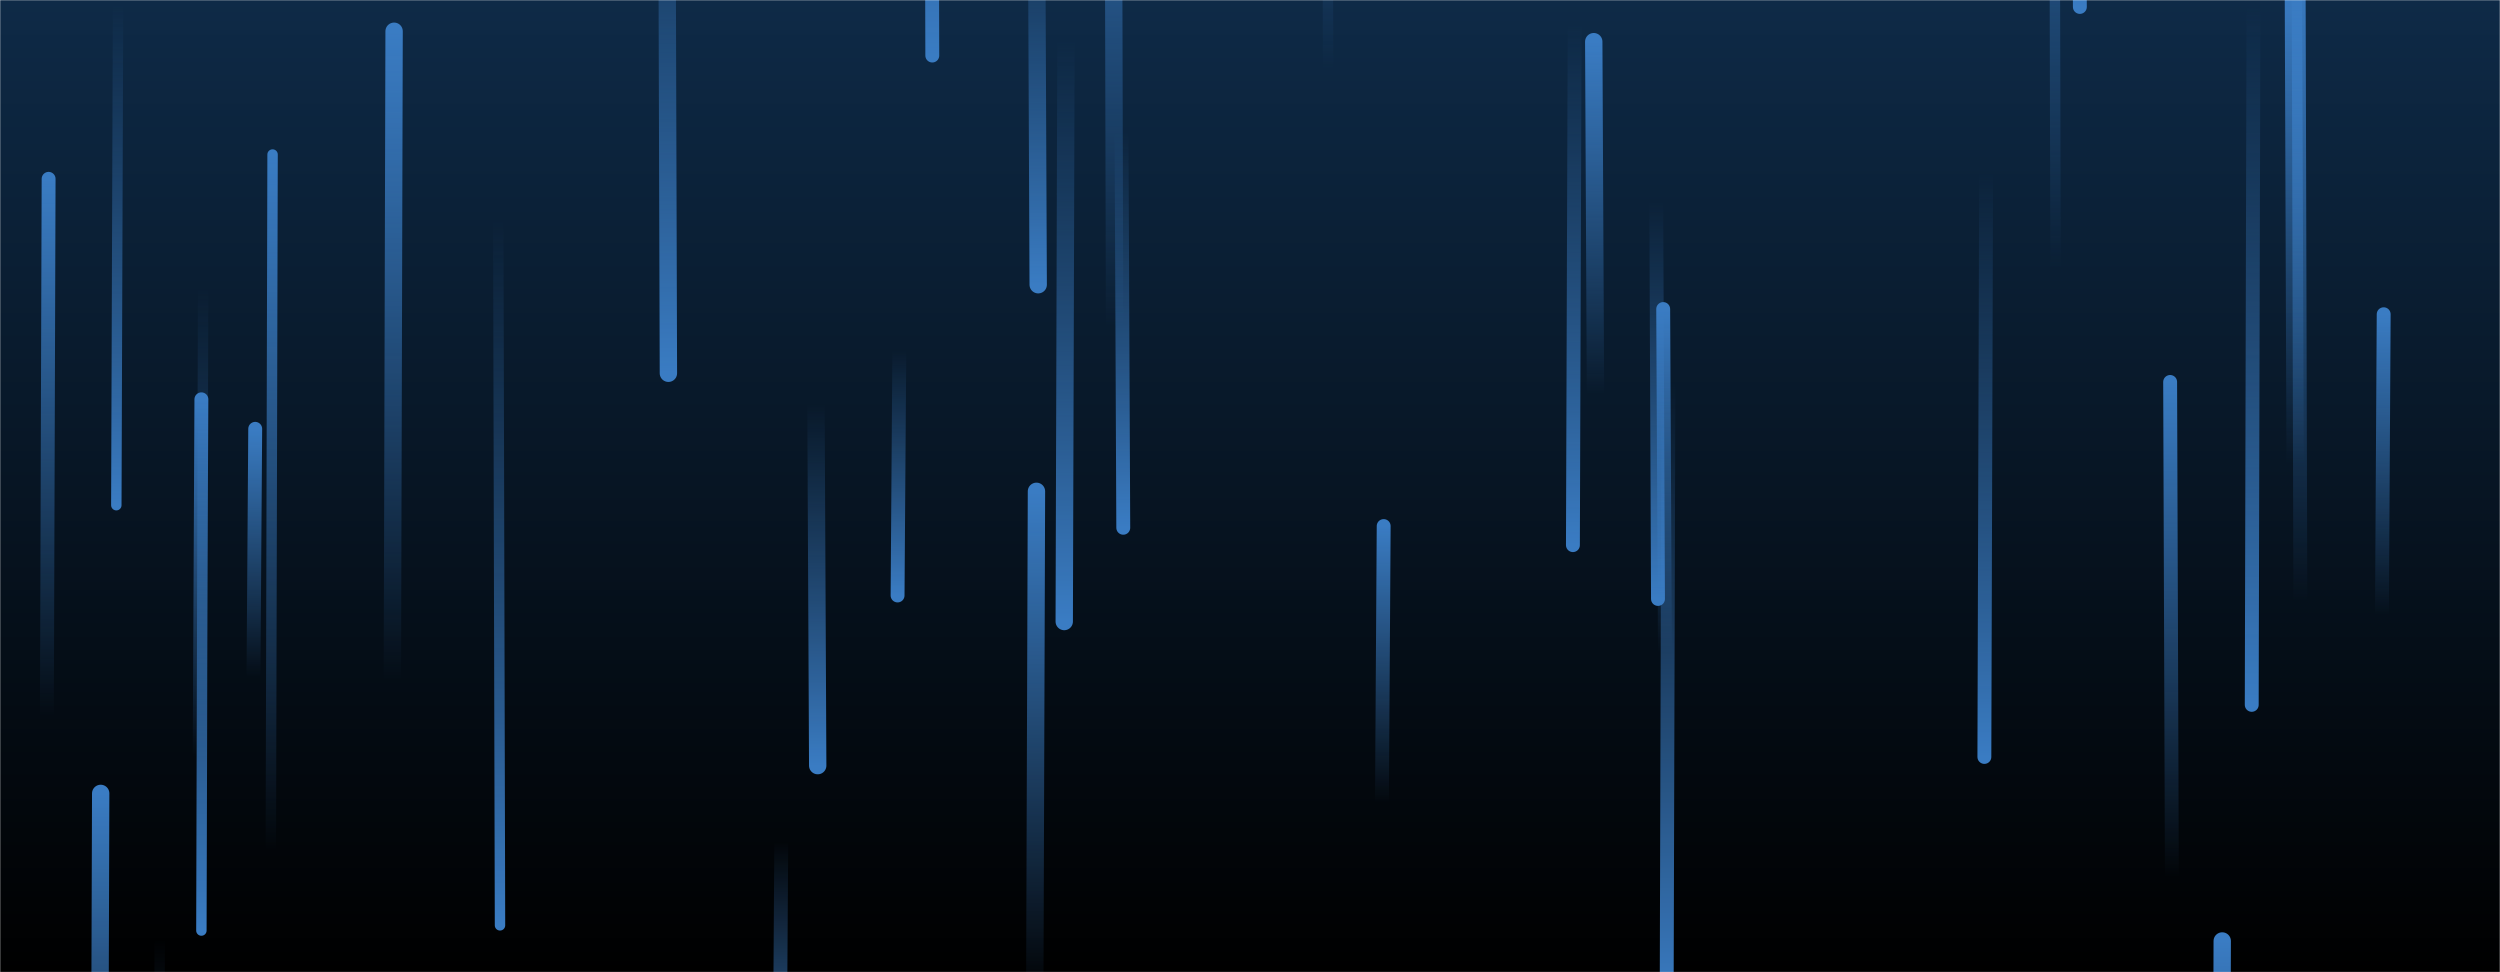 <svg xmlns="http://www.w3.org/2000/svg" version="1.1" xmlns:xlink="http://www.w3.org/1999/xlink" xmlns:svgjs="http://svgjs.com/svgjs" width="1440" height="560" preserveAspectRatio="none" viewBox="0 0 1440 560"><g mask="url(&quot;#SvgjsMask3096&quot;)" fill="none"><rect width="1440" height="560" x="0" y="0" fill="url(#SvgjsLinearGradient3097)"></rect><path d="M288 533L287 127" stroke-width="6" stroke="url(#SvgjsLinearGradient3098)" stroke-linecap="round" class="Down"></path><path d="M92 541L91 845" stroke-width="6" stroke="url(#SvgjsLinearGradient3098)" stroke-linecap="round" class="Down"></path><path d="M1373 181L1372 354" stroke-width="8" stroke="url(#SvgjsLinearGradient3099)" stroke-linecap="round" class="Up"></path><path d="M1325 347L1324 -20" stroke-width="8" stroke="url(#SvgjsLinearGradient3099)" stroke-linecap="round" class="Up"></path><path d="M58 457L57 766" stroke-width="10" stroke="url(#SvgjsLinearGradient3099)" stroke-linecap="round" class="Up"></path><path d="M450 485L449 644" stroke-width="8" stroke="url(#SvgjsLinearGradient3098)" stroke-linecap="round" class="Down"></path><path d="M518 202L517 343" stroke-width="8" stroke="url(#SvgjsLinearGradient3098)" stroke-linecap="round" class="Down"></path><path d="M919 227L918 24" stroke-width="10" stroke="url(#SvgjsLinearGradient3099)" stroke-linecap="round" class="Up"></path><path d="M471 441L470 233" stroke-width="10" stroke="url(#SvgjsLinearGradient3098)" stroke-linecap="round" class="Down"></path><path d="M1251 505L1250 220" stroke-width="8" stroke="url(#SvgjsLinearGradient3099)" stroke-linecap="round" class="Up"></path><path d="M1298 3L1297 406" stroke-width="8" stroke="url(#SvgjsLinearGradient3098)" stroke-linecap="round" class="Down"></path><path d="M385 215L384 -114" stroke-width="10" stroke="url(#SvgjsLinearGradient3098)" stroke-linecap="round" class="Down"></path><path d="M1198 4L1197 -224" stroke-width="8" stroke="url(#SvgjsLinearGradient3098)" stroke-linecap="round" class="Down"></path><path d="M28 103L27 413" stroke-width="8" stroke="url(#SvgjsLinearGradient3099)" stroke-linecap="round" class="Up"></path><path d="M227 18L226 392" stroke-width="10" stroke="url(#SvgjsLinearGradient3099)" stroke-linecap="round" class="Up"></path><path d="M1184 155L1183 -257" stroke-width="6" stroke="url(#SvgjsLinearGradient3099)" stroke-linecap="round" class="Up"></path><path d="M1280 542L1279 870" stroke-width="10" stroke="url(#SvgjsLinearGradient3099)" stroke-linecap="round" class="Up"></path><path d="M614 23L613 358" stroke-width="10" stroke="url(#SvgjsLinearGradient3098)" stroke-linecap="round" class="Down"></path><path d="M907 14L906 314" stroke-width="8" stroke="url(#SvgjsLinearGradient3098)" stroke-linecap="round" class="Down"></path><path d="M955 345L954 116" stroke-width="8" stroke="url(#SvgjsLinearGradient3098)" stroke-linecap="round" class="Down"></path><path d="M647 304L646 76" stroke-width="8" stroke="url(#SvgjsLinearGradient3098)" stroke-linecap="round" class="Down"></path><path d="M116 230L115 436" stroke-width="8" stroke="url(#SvgjsLinearGradient3099)" stroke-linecap="round" class="Up"></path><path d="M598 164L597 -63" stroke-width="10" stroke="url(#SvgjsLinearGradient3098)" stroke-linecap="round" class="Down"></path><path d="M597 283L596 579" stroke-width="10" stroke="url(#SvgjsLinearGradient3099)" stroke-linecap="round" class="Up"></path><path d="M959 376L958 178" stroke-width="8" stroke="url(#SvgjsLinearGradient3099)" stroke-linecap="round" class="Up"></path><path d="M68 3L67 291" stroke-width="6" stroke="url(#SvgjsLinearGradient3098)" stroke-linecap="round" class="Down"></path><path d="M961 220L960 576" stroke-width="8" stroke="url(#SvgjsLinearGradient3098)" stroke-linecap="round" class="Down"></path><path d="M765 40L764 -334" stroke-width="6" stroke="url(#SvgjsLinearGradient3099)" stroke-linecap="round" class="Up"></path><path d="M1322 267L1321 -6" stroke-width="10" stroke="url(#SvgjsLinearGradient3099)" stroke-linecap="round" class="Up"></path><path d="M1144 100L1143 436" stroke-width="8" stroke="url(#SvgjsLinearGradient3098)" stroke-linecap="round" class="Down"></path><path d="M797 303L796 462" stroke-width="8" stroke="url(#SvgjsLinearGradient3099)" stroke-linecap="round" class="Up"></path><path d="M147 247L146 390" stroke-width="8" stroke="url(#SvgjsLinearGradient3099)" stroke-linecap="round" class="Up"></path><path d="M537 32L536 -337" stroke-width="8" stroke="url(#SvgjsLinearGradient3098)" stroke-linecap="round" class="Down"></path><path d="M157 89L156 490" stroke-width="6" stroke="url(#SvgjsLinearGradient3099)" stroke-linecap="round" class="Up"></path><path d="M117 166L116 536" stroke-width="6" stroke="url(#SvgjsLinearGradient3098)" stroke-linecap="round" class="Down"></path><path d="M642 188L641 -204" stroke-width="10" stroke="url(#SvgjsLinearGradient3099)" stroke-linecap="round" class="Up"></path></g><defs><mask id="SvgjsMask3096"><rect width="1440" height="560" fill="#ffffff"></rect></mask><linearGradient x1="50%" y1="0%" x2="50%" y2="100%" gradientUnits="userSpaceOnUse" id="SvgjsLinearGradient3097"><stop stop-color="#0e2a47" offset="0"></stop><stop stop-color="rgba(0, 0, 0, 1)" offset="1"></stop></linearGradient><linearGradient x1="0%" y1="0%" x2="0%" y2="100%" id="SvgjsLinearGradient3098"><stop stop-color="rgba(58, 124, 195, 0)" offset="0"></stop><stop stop-color="rgba(58, 124, 195, 1)" offset="1"></stop></linearGradient><linearGradient x1="0%" y1="100%" x2="0%" y2="0%" id="SvgjsLinearGradient3099"><stop stop-color="rgba(58, 124, 195, 0)" offset="0"></stop><stop stop-color="rgba(58, 124, 195, 1)" offset="1"></stop></linearGradient></defs></svg>